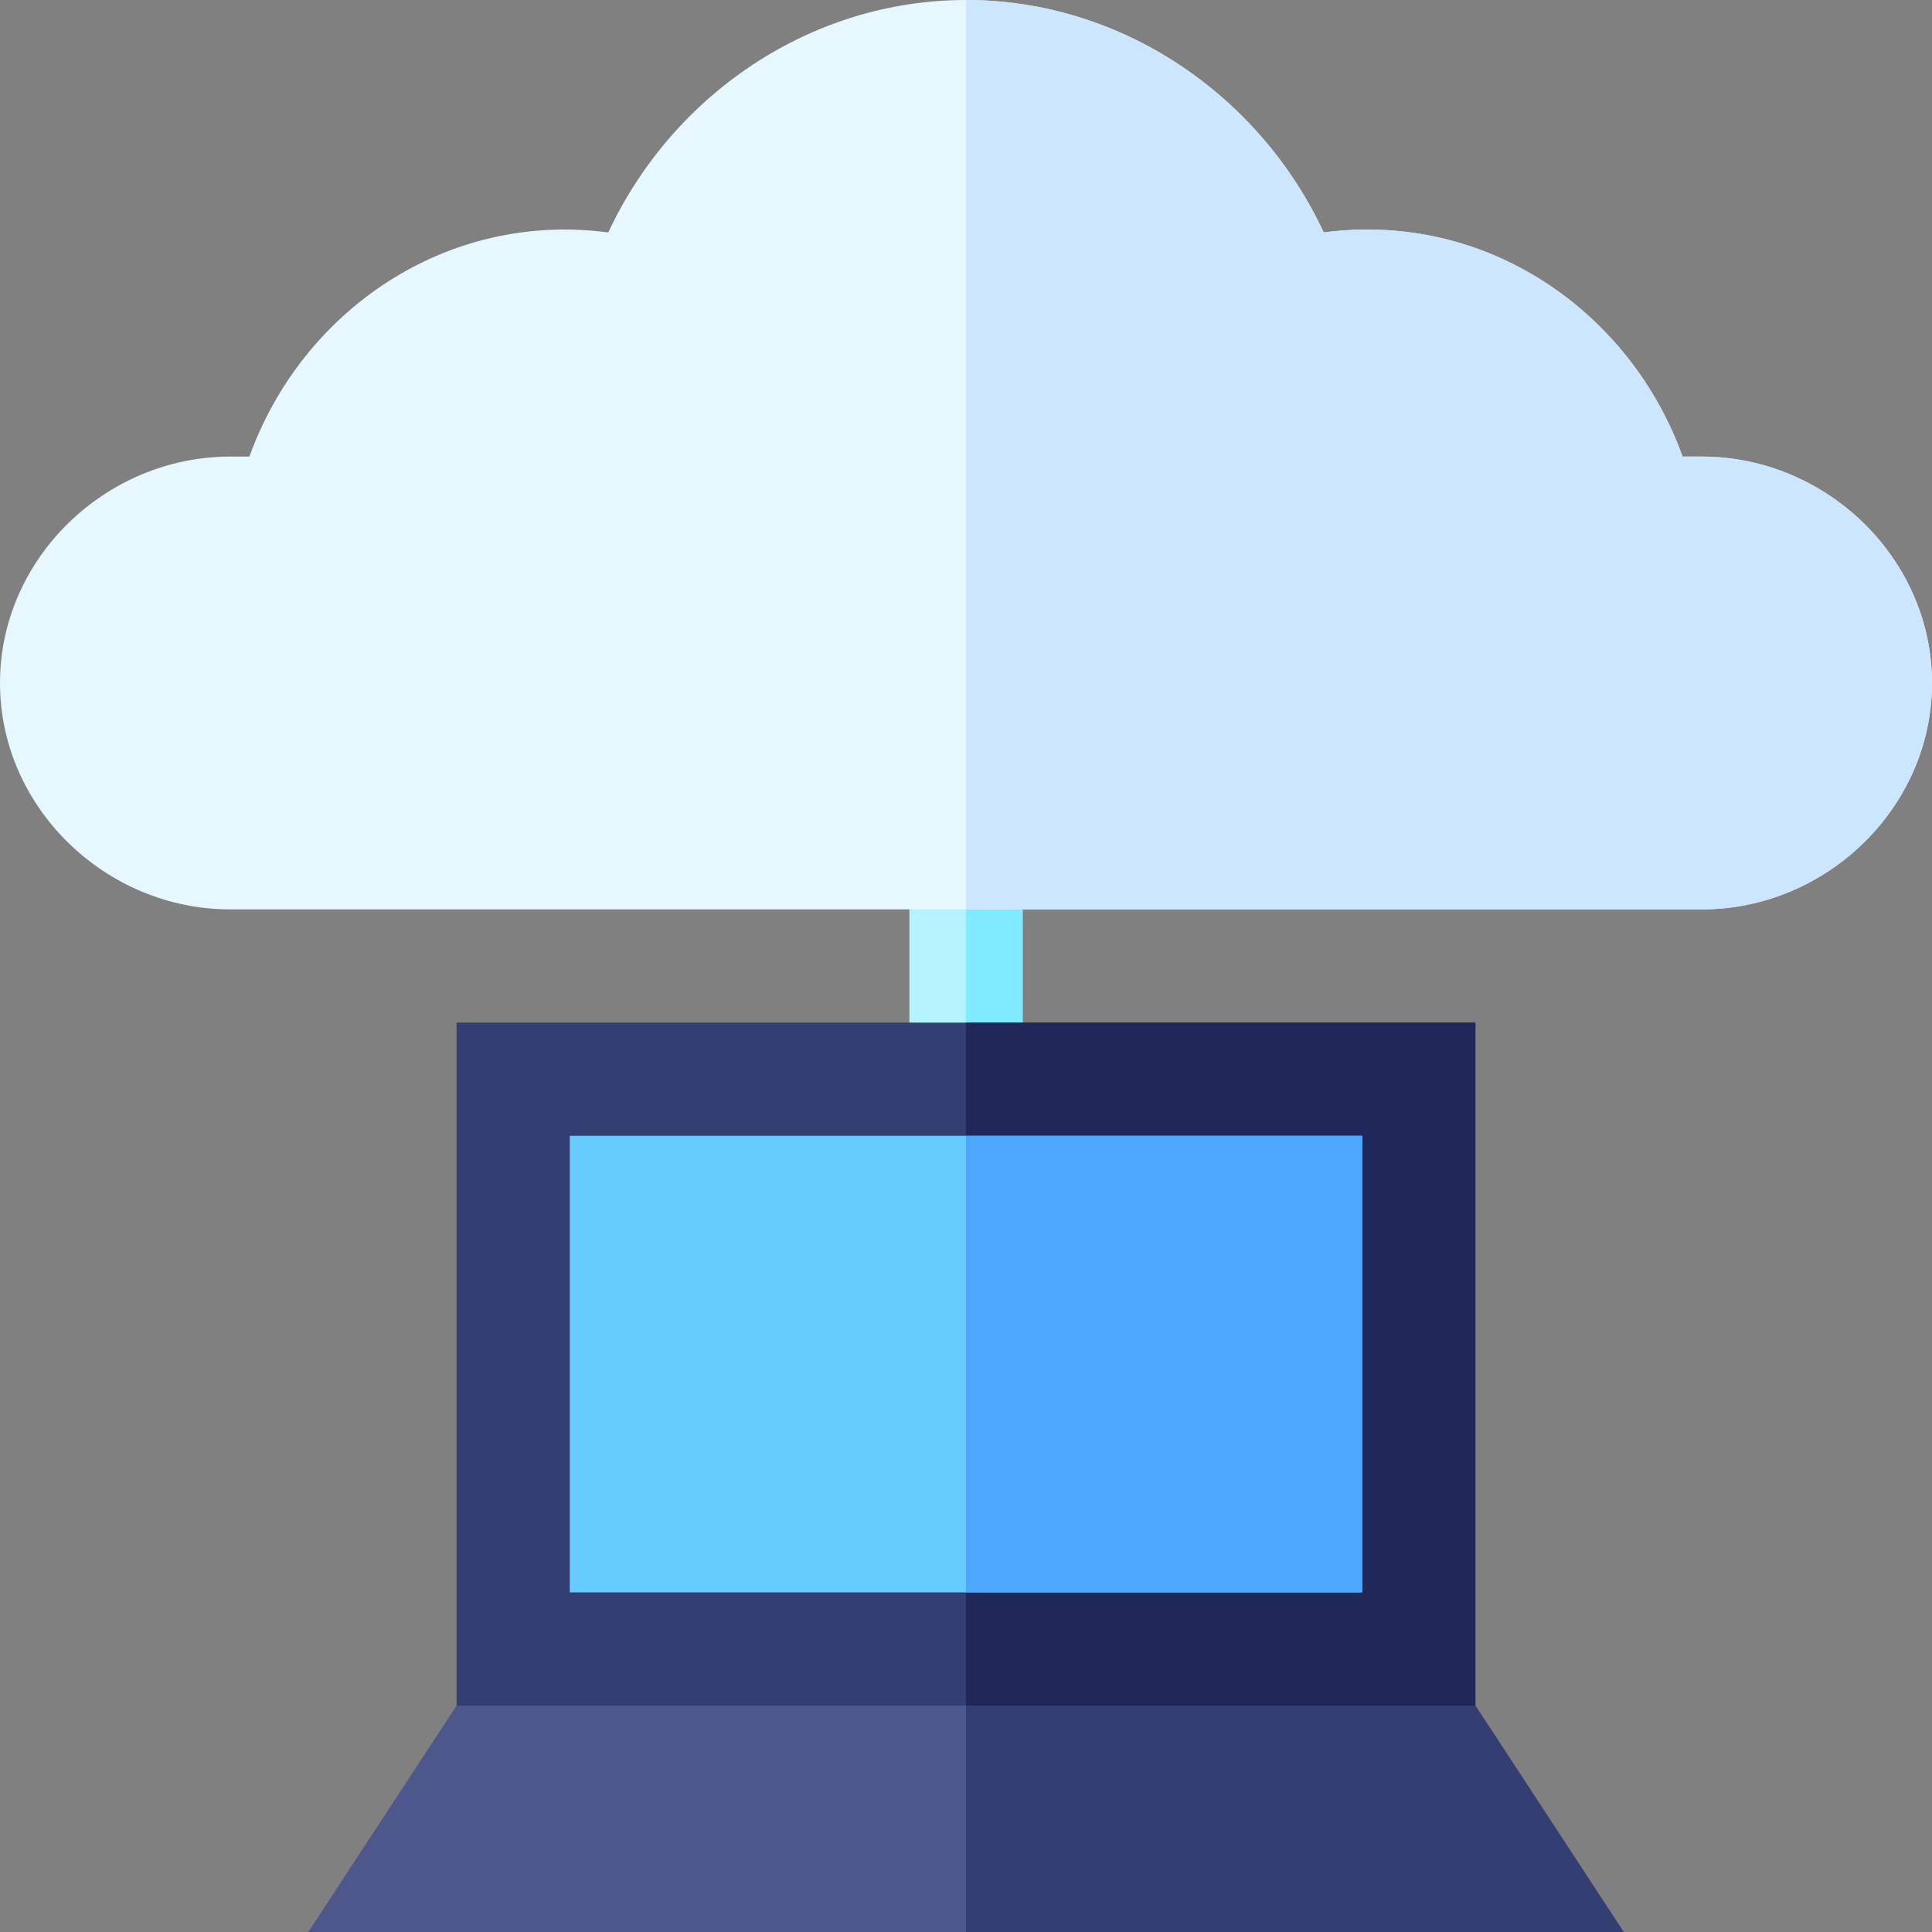 <svg id="Capa_1" enable-background="new 0 0 512 512" height="512" viewBox="0 0 512 512" width="512" xmlns="http://www.w3.org/2000/svg"><rect x="0" y="0" width="512" height="512" fill="#808080" stroke="none"/><g><path d="m241 226h30v60h-30z" fill="#b3f2ff"/><path d="m256 226h15v60h-15z" fill="#80eaff"/><path d="m391 271v181l-30 15h-210l-30-15v-181z" fill="#333e73"/><path d="m391 271v181l-30 15h-105v-196z" fill="#1f2859"/><path d="m451 121h-5.099c-13.801-38.401-51.901-65.101-95.101-59.401-17.099-36.599-53.7-61.599-94.8-61.599s-77.701 25-94.799 61.599c-43.2-5.7-81.301 21-95.101 59.401h-5.1c-32.999 0-61 26.999-61 60 0 32.999 28.001 60 61 60h390c32.999 0 61-27.001 61-60 0-33.001-28.001-60-61-60z" fill="#e6f7ff"/><path d="m512 181c0 32.999-28.001 60-61 60h-195v-241c41.1 0 77.701 25 94.799 61.599 43.2-5.7 81.301 21 95.101 59.401h5.1c32.999 0 61 26.999 61 60z" fill="#cce6ff"/><path d="m430.3 512h-348.6l39.3-60h270z" fill="#4d578c"/><path d="m430.3 512h-174.3v-60h135z" fill="#333e73"/><path d="m151 301h210v121h-210z" fill="#6cf"/><path d="m256 301h105v121h-105z" fill="#4da6ff"/></g></svg>